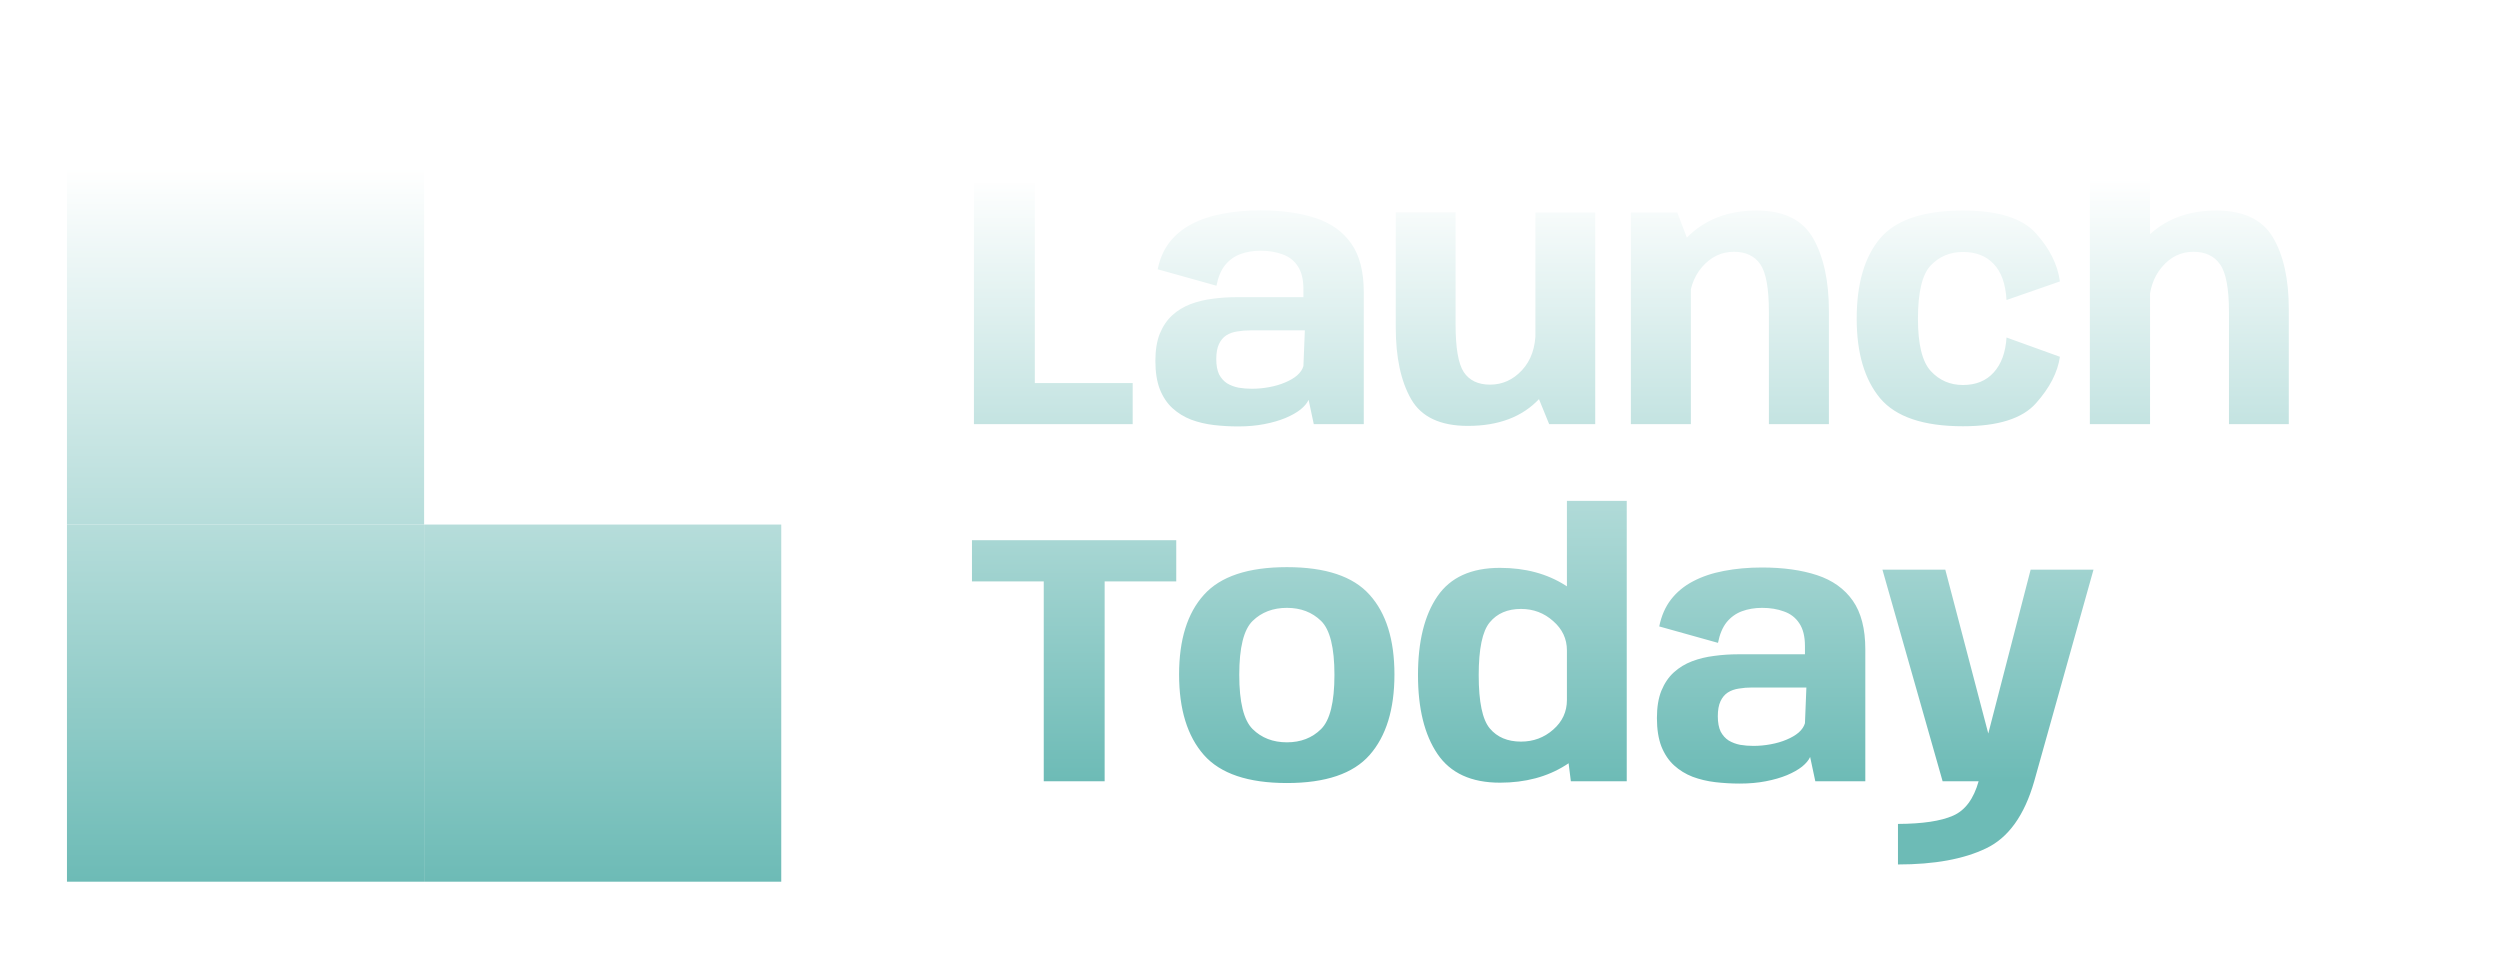 <svg width="112" height="43" viewBox="0 0 112 43" fill="none" xmlns="http://www.w3.org/2000/svg">
<g filter="url(#filter0_dd_1707_13521)">
<g clipPath="url(#clip0_1707_13521)">
<path d="M3 5.5H19V21.5H3V5.5Z" fill="url(#paint0_linear_1707_13521)"/>
<path d="M19 21.5H35V37.5H19V21.5Z" fill="url(#paint1_linear_1707_13521)"/>
<path d="M3 21.5H19V37.5H3V21.5Z" fill="url(#paint2_linear_1707_13521)"/>
</g>
</g>
<path d="M43.632 19V8.2H46.36V17.16H50.744V19H43.632ZM55.473 19.104C55.1 19.104 54.732 19.083 54.369 19.04C54.012 18.997 53.676 18.917 53.361 18.8C53.047 18.677 52.769 18.507 52.529 18.288C52.289 18.069 52.1 17.787 51.961 17.44C51.828 17.093 51.761 16.669 51.761 16.168C51.761 15.683 51.828 15.275 51.961 14.944C52.1 14.608 52.287 14.333 52.521 14.12C52.756 13.907 53.028 13.741 53.337 13.624C53.647 13.507 53.977 13.427 54.329 13.384C54.681 13.336 55.039 13.312 55.401 13.312H58.393V12.944C58.393 12.512 58.308 12.171 58.137 11.92C57.972 11.669 57.743 11.493 57.449 11.392C57.161 11.285 56.836 11.232 56.473 11.232C56.143 11.232 55.841 11.283 55.569 11.384C55.297 11.485 55.068 11.651 54.881 11.88C54.7 12.109 54.572 12.416 54.497 12.8L51.865 12.064C51.961 11.589 52.137 11.187 52.393 10.856C52.655 10.52 52.985 10.248 53.385 10.04C53.791 9.827 54.252 9.672 54.769 9.576C55.292 9.475 55.857 9.424 56.465 9.424C57.42 9.424 58.244 9.539 58.937 9.768C59.631 9.997 60.164 10.379 60.537 10.912C60.911 11.445 61.097 12.171 61.097 13.088V19H58.857L58.625 17.912C58.561 18.056 58.441 18.2 58.265 18.344C58.089 18.483 57.863 18.611 57.585 18.728C57.313 18.84 56.999 18.931 56.641 19C56.289 19.069 55.9 19.104 55.473 19.104ZM56.081 17.416C56.343 17.416 56.601 17.392 56.857 17.344C57.119 17.296 57.356 17.227 57.569 17.136C57.788 17.045 57.969 16.939 58.113 16.816C58.257 16.688 58.351 16.549 58.393 16.4L58.457 14.8H56.033C55.82 14.8 55.62 14.816 55.433 14.848C55.247 14.875 55.081 14.933 54.937 15.024C54.799 15.115 54.689 15.245 54.609 15.416C54.529 15.587 54.489 15.811 54.489 16.088C54.489 16.371 54.532 16.6 54.617 16.776C54.708 16.947 54.828 17.08 54.977 17.176C55.132 17.267 55.303 17.331 55.489 17.368C55.681 17.4 55.879 17.416 56.081 17.416ZM69.402 19L68.786 17.488V9.52H71.466V19H69.402ZM65.21 9.512V14.536C65.21 15.587 65.332 16.299 65.578 16.672C65.829 17.045 66.221 17.232 66.754 17.232C67.308 17.232 67.786 17.016 68.186 16.584C68.591 16.147 68.794 15.563 68.794 14.832L70.106 15.384C70.106 16.221 69.725 17.048 68.962 17.864C68.204 18.675 67.138 19.08 65.762 19.08C64.525 19.08 63.676 18.68 63.218 17.88C62.759 17.08 62.53 16.008 62.53 14.664V9.512H65.21ZM73.063 19V9.52H75.143L75.751 11.12V19H73.063ZM79.247 19V13.976C79.247 12.925 79.119 12.213 78.863 11.84C78.607 11.467 78.212 11.28 77.679 11.28C77.119 11.28 76.642 11.509 76.247 11.968C75.858 12.421 75.663 13.011 75.663 13.736L74.359 13.128C74.359 12.291 74.759 11.467 75.559 10.656C76.359 9.84 77.404 9.432 78.695 9.432C79.916 9.432 80.762 9.848 81.231 10.68C81.7 11.507 81.935 12.592 81.935 13.936V19H79.247ZM87.94 19.096C86.169 19.096 84.932 18.677 84.228 17.84C83.529 16.997 83.18 15.811 83.18 14.28C83.18 12.712 83.529 11.512 84.228 10.68C84.932 9.848 86.169 9.432 87.94 9.432C89.513 9.432 90.604 9.773 91.212 10.456C91.826 11.139 92.183 11.856 92.284 12.608L89.892 13.44C89.85 12.715 89.657 12.176 89.316 11.824C88.98 11.467 88.522 11.288 87.94 11.288C87.364 11.288 86.884 11.488 86.5 11.888C86.116 12.288 85.924 13.085 85.924 14.28C85.924 15.427 86.116 16.208 86.5 16.624C86.884 17.04 87.364 17.248 87.94 17.248C88.522 17.248 88.98 17.061 89.316 16.688C89.657 16.315 89.85 15.792 89.892 15.12L92.284 15.984C92.183 16.683 91.826 17.376 91.212 18.064C90.604 18.752 89.513 19.096 87.94 19.096ZM93.626 19V6.44H96.322V19H93.626ZM99.858 19V13.976C99.858 12.925 99.724 12.213 99.457 11.84C99.196 11.467 98.799 11.28 98.266 11.28C97.706 11.28 97.234 11.509 96.85 11.968C96.466 12.421 96.273 13.011 96.273 13.736L94.969 13.128C94.969 12.291 95.364 11.467 96.153 10.656C96.948 9.84 97.991 9.432 99.281 9.432C100.503 9.432 101.351 9.832 101.826 10.632C102.3 11.432 102.538 12.504 102.538 13.848V19H99.858ZM46.76 35V26.048H43.544V24.2H52.696V26.048H49.488V35H46.76ZM57.655 35.08C55.916 35.08 54.676 34.661 53.935 33.824C53.193 32.981 52.823 31.779 52.823 30.216C52.823 28.659 53.193 27.469 53.935 26.648C54.676 25.821 55.916 25.408 57.655 25.408C59.388 25.408 60.623 25.821 61.359 26.648C62.1 27.469 62.471 28.659 62.471 30.216C62.471 31.779 62.1 32.981 61.359 33.824C60.623 34.661 59.388 35.08 57.655 35.08ZM57.655 33.256C58.273 33.256 58.783 33.059 59.183 32.664C59.583 32.269 59.783 31.459 59.783 30.232C59.783 29.011 59.583 28.205 59.183 27.816C58.783 27.427 58.273 27.232 57.655 27.232C57.031 27.232 56.519 27.427 56.119 27.816C55.719 28.205 55.519 29.011 55.519 30.232C55.519 31.459 55.719 32.269 56.119 32.664C56.519 33.059 57.031 33.256 57.655 33.256ZM70.374 35L70.198 33.584V22.44H72.878V35H70.374ZM67.198 35.064C65.912 35.064 64.979 34.635 64.398 33.776C63.816 32.917 63.526 31.739 63.526 30.24C63.526 28.736 63.816 27.56 64.398 26.712C64.979 25.864 65.912 25.44 67.198 25.44C68.334 25.44 69.315 25.704 70.142 26.232C70.974 26.755 71.39 27.336 71.39 27.976L70.198 29.136C70.198 28.619 69.992 28.181 69.582 27.824C69.176 27.461 68.696 27.28 68.142 27.28C67.539 27.28 67.072 27.48 66.742 27.88C66.411 28.275 66.246 29.064 66.246 30.248C66.246 31.443 66.411 32.237 66.742 32.632C67.072 33.027 67.539 33.224 68.142 33.224C68.696 33.224 69.176 33.045 69.582 32.688C69.992 32.331 70.198 31.888 70.198 31.36L71.39 32.536C71.39 33.176 70.974 33.757 70.142 34.28C69.315 34.803 68.334 35.064 67.198 35.064ZM77.942 35.104C77.569 35.104 77.201 35.083 76.838 35.04C76.481 34.997 76.145 34.917 75.83 34.8C75.515 34.677 75.238 34.507 74.998 34.288C74.758 34.069 74.569 33.787 74.43 33.44C74.297 33.093 74.23 32.669 74.23 32.168C74.23 31.683 74.297 31.275 74.43 30.944C74.569 30.608 74.755 30.333 74.99 30.12C75.225 29.907 75.497 29.741 75.806 29.624C76.115 29.507 76.446 29.427 76.798 29.384C77.15 29.336 77.507 29.312 77.87 29.312H80.862V28.944C80.862 28.512 80.777 28.171 80.606 27.92C80.441 27.669 80.211 27.493 79.918 27.392C79.63 27.285 79.305 27.232 78.942 27.232C78.611 27.232 78.31 27.283 78.038 27.384C77.766 27.485 77.537 27.651 77.35 27.88C77.169 28.109 77.041 28.416 76.966 28.8L74.334 28.064C74.43 27.589 74.606 27.187 74.862 26.856C75.123 26.52 75.454 26.248 75.854 26.04C76.259 25.827 76.721 25.672 77.238 25.576C77.761 25.475 78.326 25.424 78.934 25.424C79.889 25.424 80.713 25.539 81.406 25.768C82.099 25.997 82.633 26.379 83.006 26.912C83.379 27.445 83.566 28.171 83.566 29.088V35H81.326L81.094 33.912C81.03 34.056 80.91 34.2 80.734 34.344C80.558 34.483 80.331 34.611 80.054 34.728C79.782 34.84 79.467 34.931 79.11 35C78.758 35.069 78.369 35.104 77.942 35.104ZM78.55 33.416C78.811 33.416 79.07 33.392 79.326 33.344C79.587 33.296 79.825 33.227 80.038 33.136C80.257 33.045 80.438 32.939 80.582 32.816C80.726 32.688 80.819 32.549 80.862 32.4L80.926 30.8H78.502C78.289 30.8 78.089 30.816 77.902 30.848C77.715 30.875 77.55 30.933 77.406 31.024C77.267 31.115 77.158 31.245 77.078 31.416C76.998 31.587 76.958 31.811 76.958 32.088C76.958 32.371 77.001 32.6 77.086 32.776C77.177 32.947 77.297 33.08 77.446 33.176C77.601 33.267 77.771 33.331 77.958 33.368C78.15 33.4 78.347 33.416 78.55 33.416ZM87.029 35L84.333 25.52H87.149L89.357 33.936H88.797L90.973 25.52H93.789L91.133 35H87.029ZM85.029 38.728V36.912C86.127 36.907 86.949 36.784 87.493 36.544C88.037 36.309 88.421 35.792 88.645 34.992L91.133 35C90.695 36.531 89.975 37.533 88.973 38.008C87.975 38.488 86.661 38.728 85.029 38.728Z" fill="url(#paint3_linear_1707_13521)"/>
<defs>
<filter id="filter0_dd_1707_13521" x="0" y="3.5" width="38" height="38" filterUnits="userSpaceOnUse" color-interpolation-filters="sRGB">
<feFlood flood-opacity="0" result="BackgroundImageFix"/>
<feColorMatrix in="SourceAlpha" type="matrix" values="0 0 0 0 0 0 0 0 0 0 0 0 0 0 0 0 0 0 127 0" result="hardAlpha"/>
<feOffset dy="1"/>
<feGaussianBlur stdDeviation="1"/>
<feColorMatrix type="matrix" values="0 0 0 0 0.063 0 0 0 0 0.094 0 0 0 0 0.157 0 0 0 0.06 0"/>
<feBlend mode="normal" in2="BackgroundImageFix" result="effect1_dropShadow_1707_13521"/>
<feColorMatrix in="SourceAlpha" type="matrix" values="0 0 0 0 0 0 0 0 0 0 0 0 0 0 0 0 0 0 127 0" result="hardAlpha"/>
<feOffset dy="1"/>
<feGaussianBlur stdDeviation="1.5"/>
<feColorMatrix type="matrix" values="0 0 0 0 0.063 0 0 0 0 0.094 0 0 0 0 0.157 0 0 0 0.1 0"/>
<feBlend mode="normal" in2="effect1_dropShadow_1707_13521" result="effect2_dropShadow_1707_13521"/>
<feBlend mode="normal" in="SourceGraphic" in2="effect2_dropShadow_1707_13521" result="shape"/>
</filter>
<linearGradient id="paint0_linear_1707_13521" x1="19" y1="5.5" x2="19" y2="37.5" gradientUnits="userSpaceOnUse">
<stop stop-color="white"/>
<stop offset="1" stop-color="#6DBBB6"/>
</linearGradient>
<linearGradient id="paint1_linear_1707_13521" x1="19" y1="5.5" x2="19" y2="37.5" gradientUnits="userSpaceOnUse">
<stop stop-color="white"/>
<stop offset="1" stop-color="#6DBBB6"/>
</linearGradient>
<linearGradient id="paint2_linear_1707_13521" x1="19" y1="5.5" x2="19" y2="37.5" gradientUnits="userSpaceOnUse">
<stop stop-color="white"/>
<stop offset="1" stop-color="#6DBBB6"/>
</linearGradient>
<linearGradient id="paint3_linear_1707_13521" x1="73.5" y1="8" x2="73.5" y2="35" gradientUnits="userSpaceOnUse">
<stop stop-color="white"/>
<stop offset="1" stop-color="#6DBBB6"/>
</linearGradient>
<clipPath id="clip0_1707_13521">
<rect width="32" height="32" fill="white" transform="matrix(-1 0 0 1 35 5.5)"/>
</clipPath>
</defs>
</svg>
